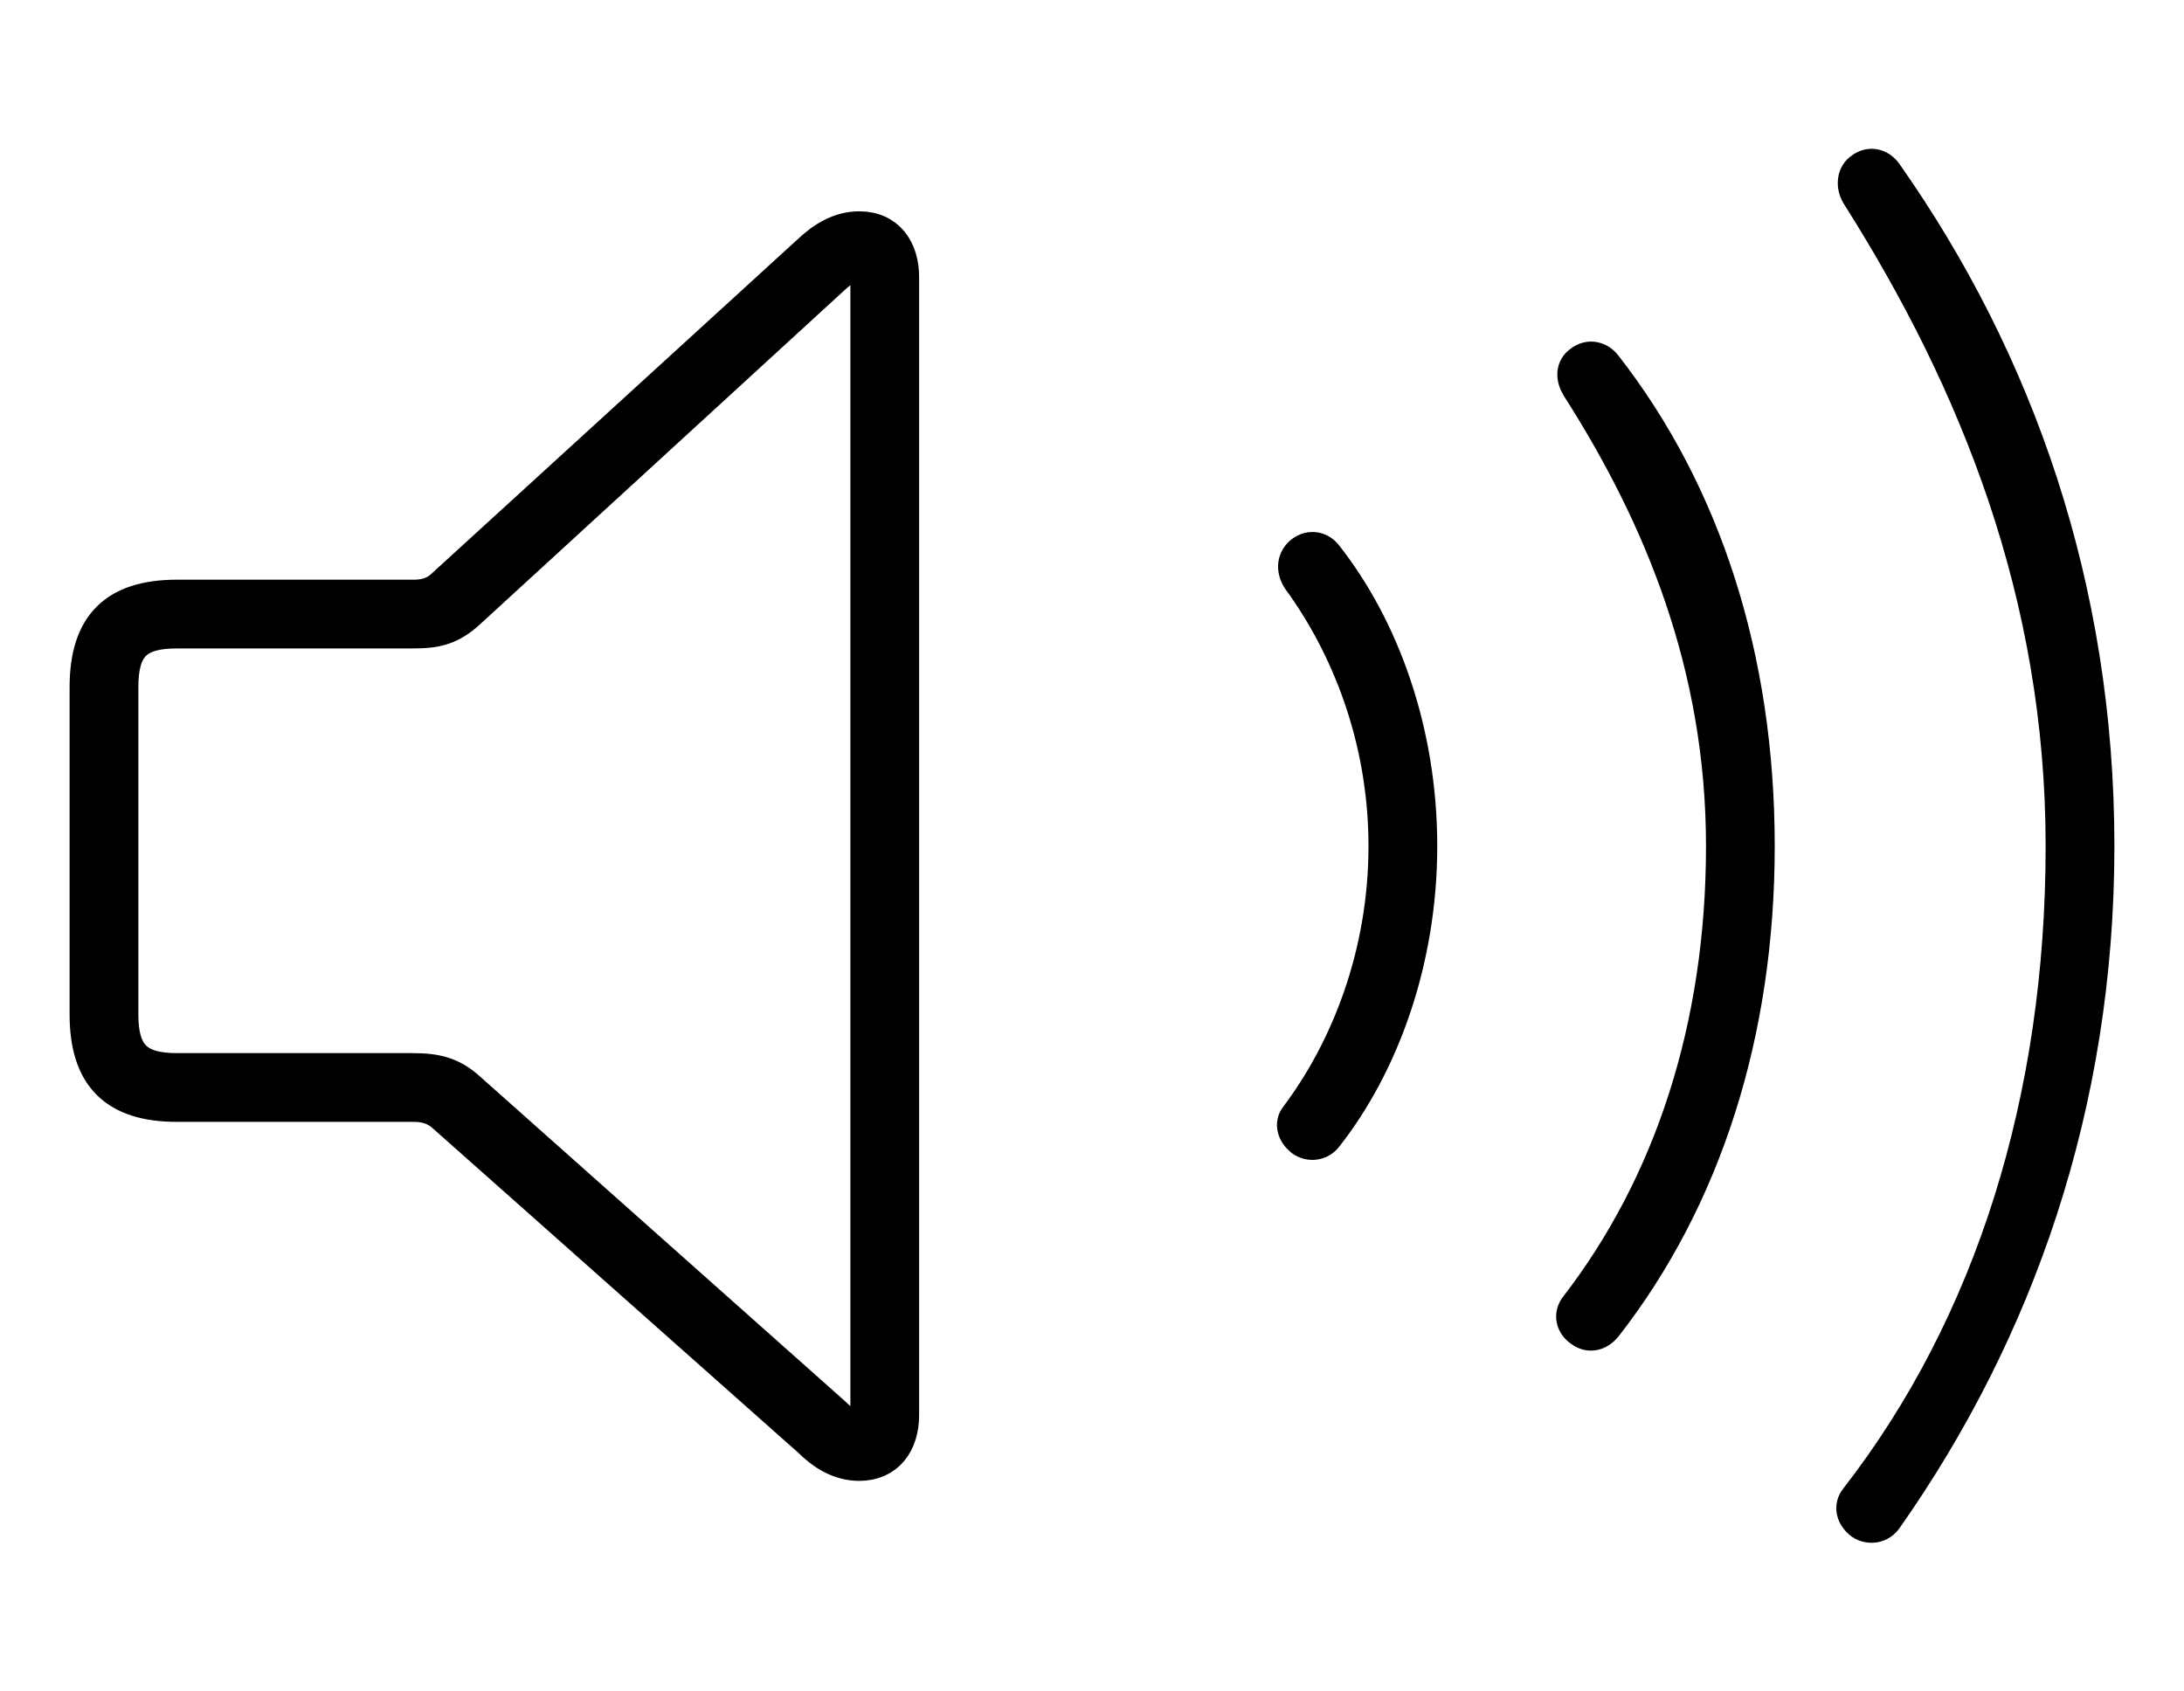 <svg width='65.205px' height='50.488px' direction='ltr' xmlns='http://www.w3.org/2000/svg' version='1.1'>
<g fill-rule='nonzero' transform='scale(1,-1) translate(0,-50.488)'>
<path fill='black' stroke='black' fill-opacity='1.0' stroke-width='1.0' d='
    M 55.58,5.006
    C 55.816,4.855 56.139,4.898 56.311,5.156
    C 60.221,10.721 62.627,17.488 62.627,25.223
    C 62.627,32.957 60.221,39.725 56.311,45.289
    C 56.139,45.547 55.838,45.633 55.58,45.439
    C 55.344,45.289 55.301,44.945 55.473,44.666
    C 58.996,39.102 61.574,32.742 61.574,25.223
    C 61.574,17.682 59.469,10.936 55.43,5.736
    C 55.236,5.5 55.322,5.199 55.58,5.006
    Z
    M 5.285,17.488
    L 12.354,17.488
    C 12.74,17.488 13.02,17.381 13.256,17.166
    L 24.17,7.477
    C 24.557,7.09 25.051,6.768 25.652,6.768
    C 26.512,6.768 26.941,7.412 26.941,8.229
    L 26.941,42.217
    C 26.941,43.033 26.512,43.678 25.652,43.678
    C 25.051,43.678 24.557,43.355 24.17,42.99
    L 13.256,33.021
    C 13.02,32.785 12.74,32.678 12.354,32.678
    L 5.285,32.678
    C 3.438,32.678 2.578,31.818 2.578,29.971
    L 2.578,20.195
    C 2.578,18.348 3.438,17.488 5.285,17.488
    Z
    M 5.285,18.541
    C 4.082,18.541 3.631,18.992 3.631,20.195
    L 3.631,29.971
    C 3.631,31.195 4.082,31.625 5.285,31.625
    L 12.311,31.625
    C 13.02,31.625 13.449,31.711 14.008,32.227
    L 24.857,42.174
    C 25.051,42.346 25.223,42.518 25.48,42.518
    C 25.717,42.518 25.889,42.346 25.889,42.109
    L 25.889,8.4
    C 25.889,8.121 25.738,7.928 25.502,7.928
    C 25.33,7.928 25.158,8.014 24.9,8.271
    L 14.008,17.961
    C 13.492,18.434 13.02,18.541 12.311,18.541
    Z
    M 47.201,10.764
    C 47.459,10.57 47.738,10.656 47.932,10.893
    C 50.896,14.695 52.486,19.637 52.486,25.223
    C 52.486,30.83 50.896,35.75 47.932,39.553
    C 47.76,39.789 47.459,39.875 47.201,39.682
    C 46.943,39.51 46.943,39.209 47.115,38.93
    C 49.586,35.062 51.434,30.594 51.434,25.223
    C 51.434,19.83 49.887,15.125 47.072,11.473
    C 46.879,11.236 46.943,10.936 47.201,10.764
    Z
    M 38.865,16.457
    C 39.102,16.285 39.424,16.328 39.596,16.564
    C 41.25,18.67 42.41,21.764 42.41,25.223
    C 42.41,28.703 41.25,31.775 39.596,33.881
    C 39.424,34.117 39.123,34.182 38.865,33.988
    C 38.629,33.795 38.586,33.494 38.779,33.193
    C 40.24,31.195 41.357,28.424 41.357,25.223
    C 41.357,21.979 40.219,19.143 38.715,17.145
    C 38.543,16.93 38.629,16.65 38.865,16.457
    Z
' />
</g>
</svg>